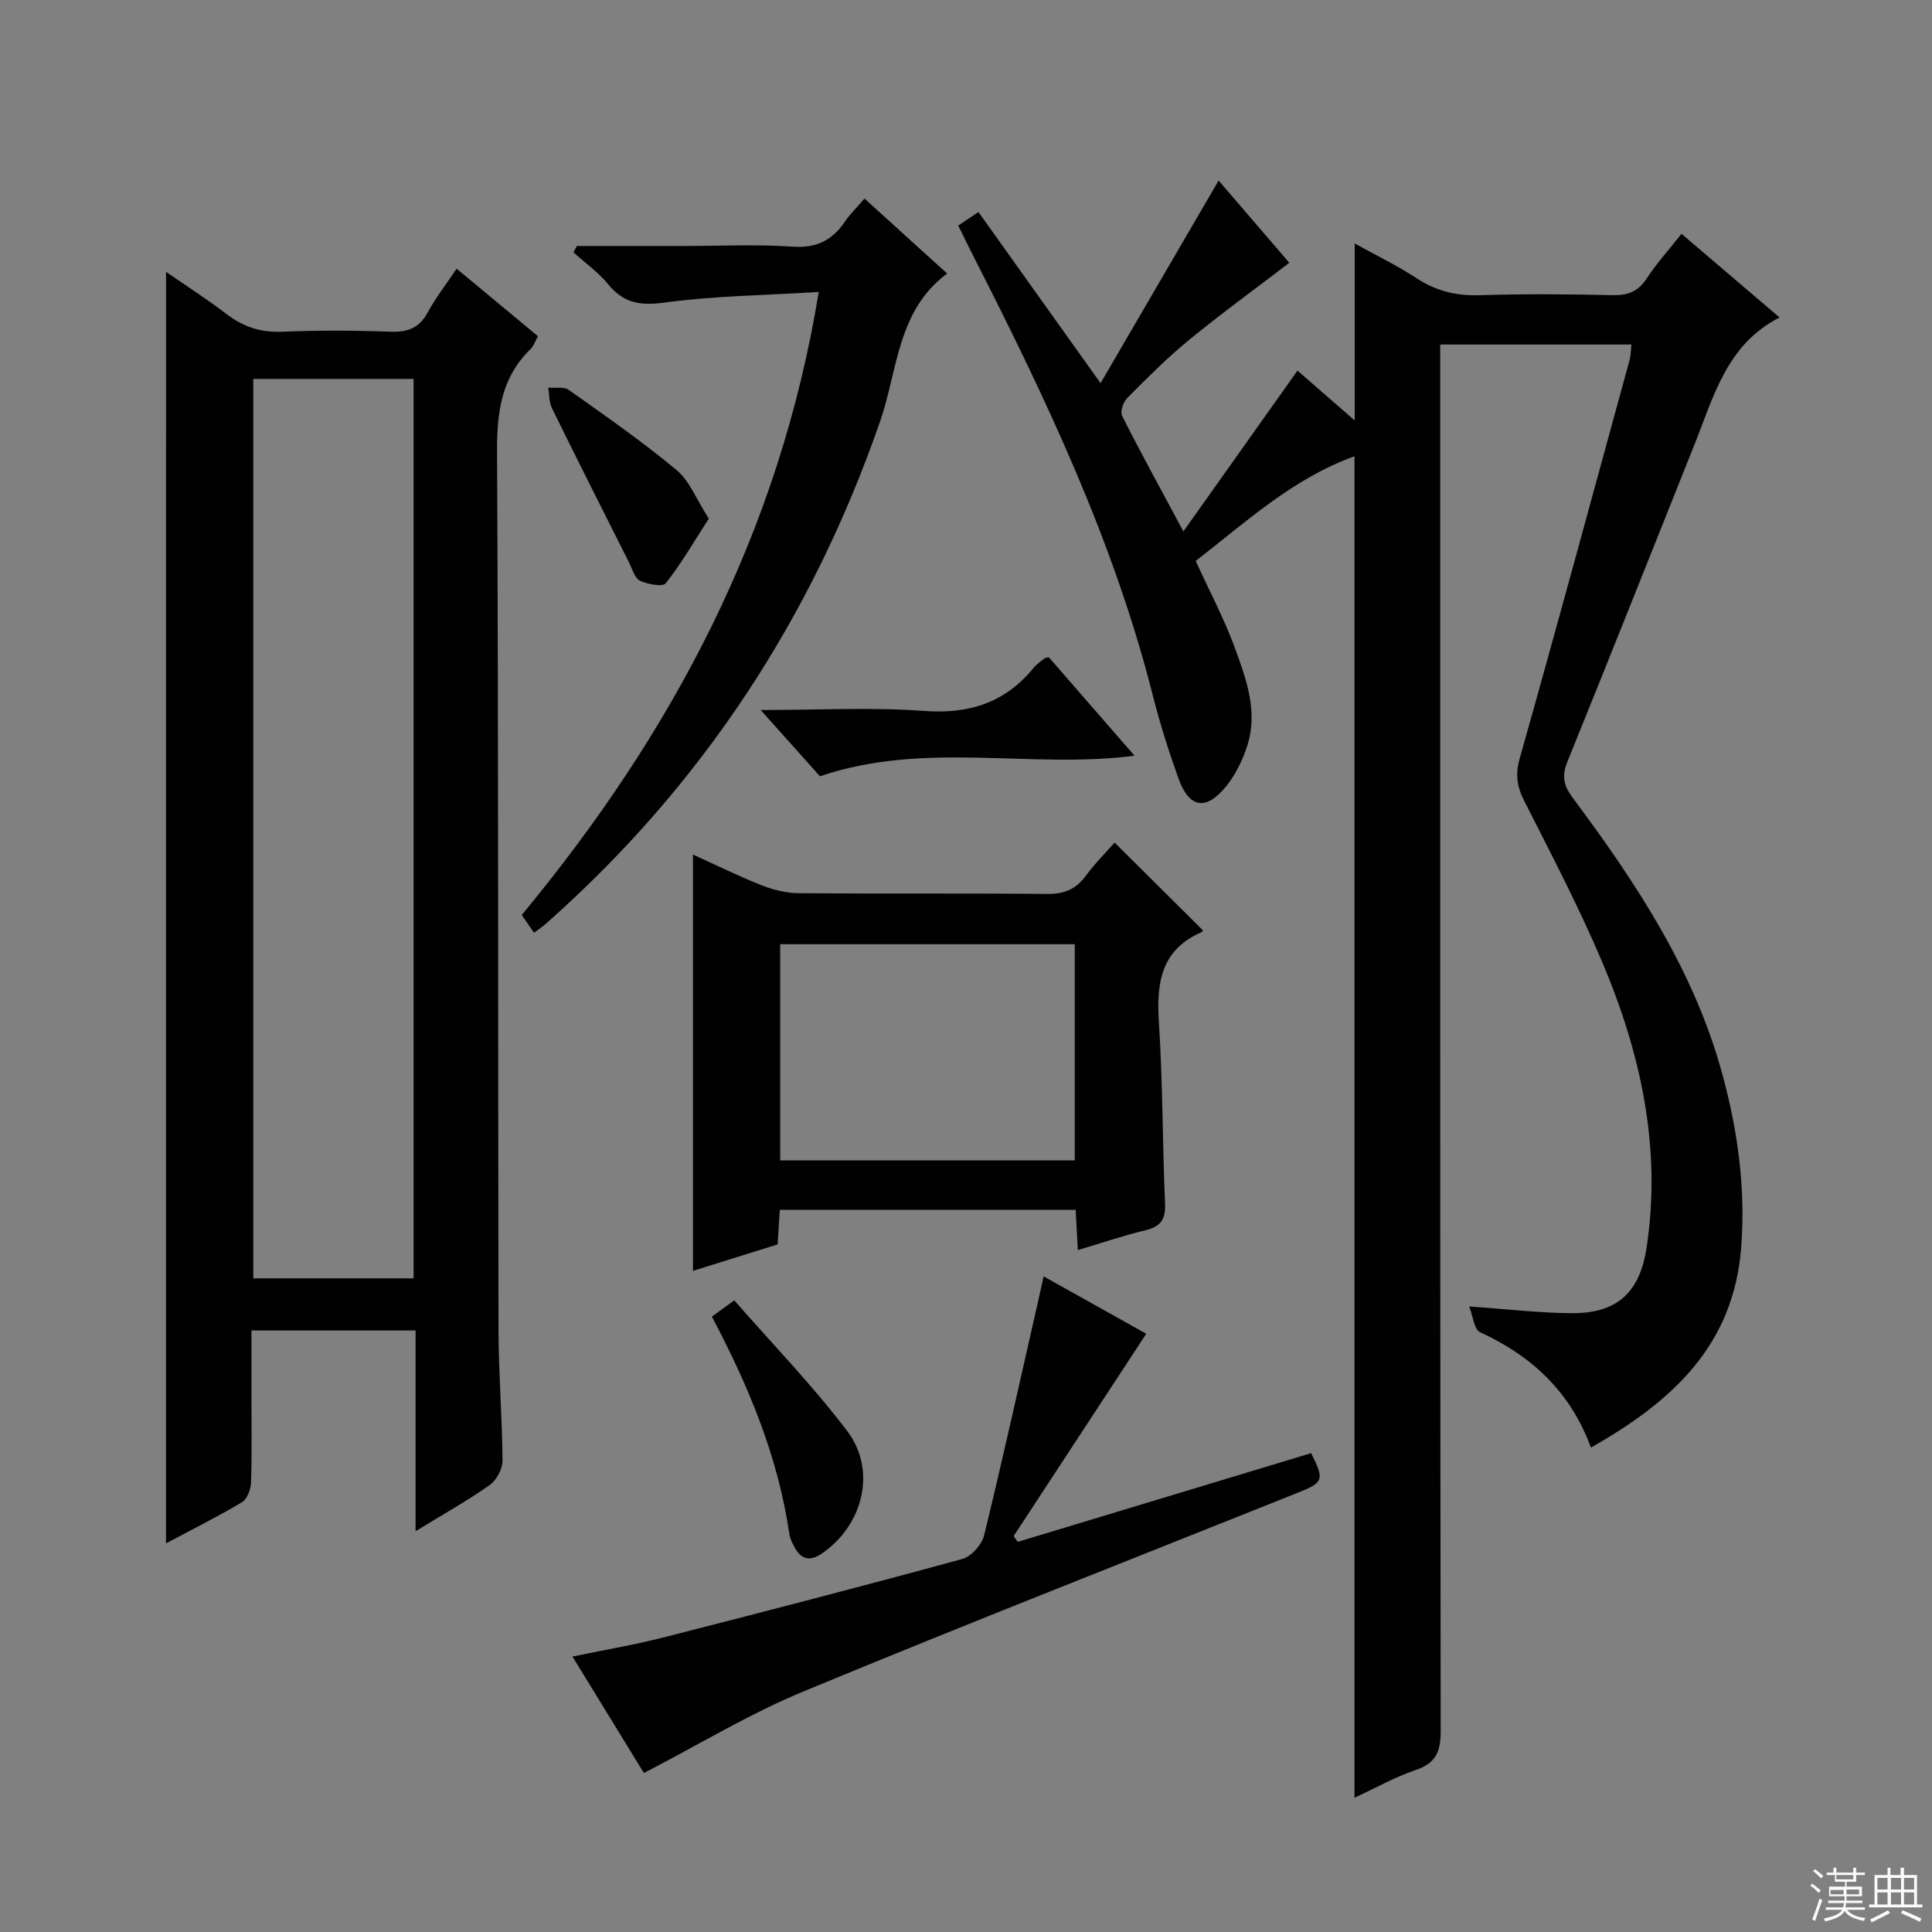 <svg enable-background="new 0 0 400 400" viewBox="0 0 400 400" xmlns="http://www.w3.org/2000/svg"><rect x="0" y="0" width="400" height="400" fill="#808080" stroke="none"/><g fill="#010102"><path d="m337.77 71.33c-13.15 0-26.07 0-39.59 0v6.6c0 93.48-.03 186.95.1 280.43.01 4.27-.96 6.68-5.19 8.11-4.33 1.47-8.38 3.76-12.66 5.74 0-92.77 0-184.98 0-277.74-12.75 4.58-22.48 13.62-32.87 21.67 2.83 6.2 5.88 11.92 8.09 17.96 2.39 6.51 4.87 13.28 2.56 20.37-.95 2.92-2.38 5.87-4.29 8.25-4.23 5.25-7.72 4.64-9.97-1.65-2.01-5.62-3.82-11.34-5.28-17.12-8.1-31.98-22.17-61.51-37.04-90.72-1.05-2.06-2.06-4.14-3.24-6.53 1.4-.94 2.57-1.72 4.19-2.8 8.29 11.62 16.37 22.94 25.28 35.43 8.27-14.19 16.17-27.75 24.44-41.95 4.82 5.61 9.73 11.31 14.64 17.03-7.04 5.38-14.1 10.51-20.83 16.03-4.5 3.68-8.62 7.84-12.73 11.97-.82.82-1.5 2.81-1.07 3.67 3.87 7.67 8.01 15.2 12.7 23.94 8.15-11.48 15.79-22.26 23.62-33.29 3.7 3.22 7.56 6.58 11.85 10.32 0-12.32 0-24.14 0-36.64 4.3 2.39 8.71 4.51 12.76 7.17 4.08 2.68 8.27 3.7 13.14 3.54 9.15-.29 18.33-.22 27.49-.01 3.16.07 5.28-.73 7.06-3.45 2.06-3.16 4.63-5.99 7.21-9.25 6.82 5.82 13.25 11.3 20.3 17.32-10.92 5.56-13.61 16.28-17.57 26.19-8.75 21.92-17.46 43.85-26.33 65.72-1.21 2.97-.89 4.9 1.08 7.54 13.06 17.52 25.1 35.71 30.94 57.09 3.2 11.7 4.88 23.63 3.94 35.93-1.55 20.4-14.32 31.99-31.12 41.51-4.2-11.5-12.21-18.96-22.95-23.89-1.24-.57-1.47-3.36-2.25-5.33 7.77.54 14.51 1.35 21.25 1.39 9.33.05 14.06-4.24 15.47-13.53 3.15-20.72-1.21-40.39-9.24-59.31-4.8-11.3-10.51-22.23-16.07-33.19-1.54-3.03-1.89-5.53-.93-8.9 7.75-27.45 15.22-54.98 22.75-82.5.24-.96.22-1.95.36-3.12z"/><path d="m34.38 56.28c4.45 3.09 8.62 5.75 12.53 8.75 3.46 2.65 7.08 3.83 11.51 3.65 7.48-.31 15-.28 22.48 0 3.58.13 5.94-.82 7.68-4.04 1.65-3.04 3.81-5.81 5.96-9.01 5.72 4.75 11.2 9.3 16.84 13.98-.57 1.01-.87 2.02-1.54 2.67-6.09 5.91-6.97 13.14-6.93 21.32.31 60.63.18 121.27.3 181.9.02 8.97.77 17.94.83 26.92.01 1.72-1.25 4.06-2.66 5.05-4.7 3.3-9.74 6.12-15.34 9.55 0-14.34 0-27.76 0-41.56-11.29 0-22.2 0-33.98 0v13.51c0 6 .12 12-.09 17.99-.05 1.41-.8 3.41-1.88 4.06-4.95 2.96-10.13 5.54-15.72 8.52.01-87.87.01-175.13.01-263.26zm18.06 22.17v186.22h33.19c0-62.21 0-124.09 0-186.22-11.19 0-22.09 0-33.19 0z"/><path d="m223.15 258.82c-.15-2.85-.29-5.46-.44-8.34-20.45 0-40.68 0-61.26 0-.15 2.32-.28 4.43-.45 7.16-5.68 1.77-11.58 3.62-17.53 5.48 0-28.78 0-57.17 0-86.19 4.71 2.13 9.38 4.44 14.21 6.35 2.4.95 5.08 1.62 7.63 1.65 17.16.14 34.32-.02 51.47.15 3.52.04 5.95-.95 8.02-3.75 1.95-2.64 4.3-4.99 5.97-6.88 6.21 6.17 12.19 12.12 18.26 18.14.07-.11-.03.31-.27.41-8.46 3.68-9.35 10.59-8.82 18.76.81 12.44.73 24.93 1.27 37.39.14 3.25-.84 4.8-4.04 5.56-4.66 1.11-9.21 2.68-14.02 4.11zm-.63-18.57c0-15.21 0-30.08 0-44.76-20.63 0-40.83 0-60.99 0v44.76z"/><path d="m210.73 319.22c20.25-6.12 40.5-12.24 60.73-18.36 2.75 5.47 2.57 6.06-2.58 8.12-34.22 13.7-68.54 27.13-102.59 41.24-11.14 4.61-21.56 10.96-32.98 16.86-4.47-7.28-9.47-15.42-14.79-24.11 6.61-1.37 12.76-2.41 18.77-3.94 20.7-5.28 41.38-10.64 61.98-16.27 1.85-.51 4.02-2.98 4.49-4.92 3.96-16.24 7.56-32.57 11.27-48.88.29-1.28.57-2.57 1.04-4.7 7.52 4.21 14.61 8.17 21.25 11.88-9.31 14.21-18.39 28.05-27.46 41.9.28.41.57.8.87 1.18z"/><path d="m110.57 193.13c-.92-1.33-1.73-2.5-2.55-3.69 31.07-37.53 53.34-79.07 61.49-128.99-11.19.69-21.61.8-31.87 2.19-5.02.68-8.48.18-11.7-3.76-2.04-2.5-4.78-4.44-7.21-6.63.24-.44.47-.88.71-1.32h21.72c7.67 0 15.36-.38 22.99.14 4.97.34 8.21-1.38 10.83-5.25 1.01-1.49 2.34-2.77 4-4.71 5.65 5.12 11.12 10.08 17.12 15.52-10.38 7.7-10.22 20.03-13.87 30.57-14.1 40.68-36.87 75.43-69.12 103.97-.73.65-1.56 1.21-2.54 1.96z"/><path d="m169.76 160.72c-3.67-4.1-7.6-8.5-12.27-13.72 11.96 0 22.91-.61 33.76.19 9.38.69 16.84-1.68 22.77-8.94.62-.76 1.49-1.32 2.25-1.96.1-.09.29-.07.89-.2 5.72 6.57 11.6 13.32 17.73 20.37-21.5 2.81-43.33-3.14-65.13 4.26z"/><path d="m147.39 272.59c1.33-.97 2.5-1.82 4.63-3.37 7.91 9.06 16.25 17.63 23.41 27.1 6.18 8.17 3.21 19.54-5.27 25.32-2.52 1.72-4.29 1.22-5.66-1.31-.47-.87-.95-1.81-1.08-2.76-2.33-15.99-8.45-30.63-16.03-44.98z"/><path d="m146.75 107.38c-3.14 4.86-5.73 9.35-8.91 13.38-.63.8-3.75.22-5.34-.53-1.09-.52-1.58-2.41-2.24-3.73-5.36-10.65-10.73-21.28-15.98-31.98-.61-1.25-.54-2.84-.78-4.27 1.44.13 3.24-.24 4.26.48 7.57 5.36 15.21 10.67 22.33 16.6 2.68 2.23 4.08 6.04 6.66 10.05z"/></g><path d="m374.8 390.4.4-.4c.7.5 1.3 1 1.8 1.4l-.5.5c-.5-.6-1.1-1.1-1.7-1.5zm1 7.3-.6-.3c.5-1.4 1.1-2.8 1.5-4.3.2.1.4.2.6.3-.5 1.3-1 2.8-1.5 4.3zm-.4-10.3.4-.4c.4.3 1 .8 1.7 1.4l-.5.5c-.4-.5-1-1-1.6-1.5zm2.5.3h1.7v-1h.6v1h3.5v-1h.6v1h1.8v.5h-1.8v1.4h-2v1h3.2v2h-3.2v.9h3.3v.5h-3.4c0 .3-.1.6-.1.9h4v.5h-3.7c.7.9 1.9 1.5 3.8 1.7-.1.2-.2.4-.3.6-2.1-.4-3.5-1.1-4-2.1-.4 1-1.8 1.7-4 2.2-.1-.2-.2-.4-.3-.6 2.1-.4 3.4-1 3.8-1.8h-3.4v-.5h3.6c.1-.3.1-.6.2-.9h-3.3v-.5h3.4c0-.3 0-.6 0-.9h-3.2v-2h3.3v-1h-2.1v-1.4h-1.7v-.5zm1.1 3.5v1h2.7c0-.3 0-.4 0-.4 0-.1 0-.2 0-.2 0-.1 0-.2 0-.3h-2.7zm1.2-3v.9h3.5v-.9zm4.7 3h-2.6v.6.4h2.6z" fill="#fbfcfa"/><path d="m393.6 386.7h.6v1.5h2.7v6.1h1.1v.6h-11v-.6h1.1v-6.1h2.7v-1.5h.6v1.5h2.1v-1.5zm-2.7 8.8.4.6c-1.2.6-2.5 1.3-3.8 1.9-.1-.2-.2-.4-.3-.6 1.2-.6 2.5-1.2 3.7-1.9zm-2.2-6.7v2.4h2.1v-2.4zm0 3v2.5h2.1v-2.5zm2.8-3v2.4h2.1v-2.4zm0 3v2.5h2.1v-2.5zm6 6.1c-1.4-.7-2.7-1.3-3.9-1.8l.3-.6c1.5.6 2.7 1.2 3.9 1.7zm-1.2-9.1h-2.1v2.4h2.1zm-2.1 3v2.5h2.1v-2.5z" fill="#fbfcfa"/></svg>